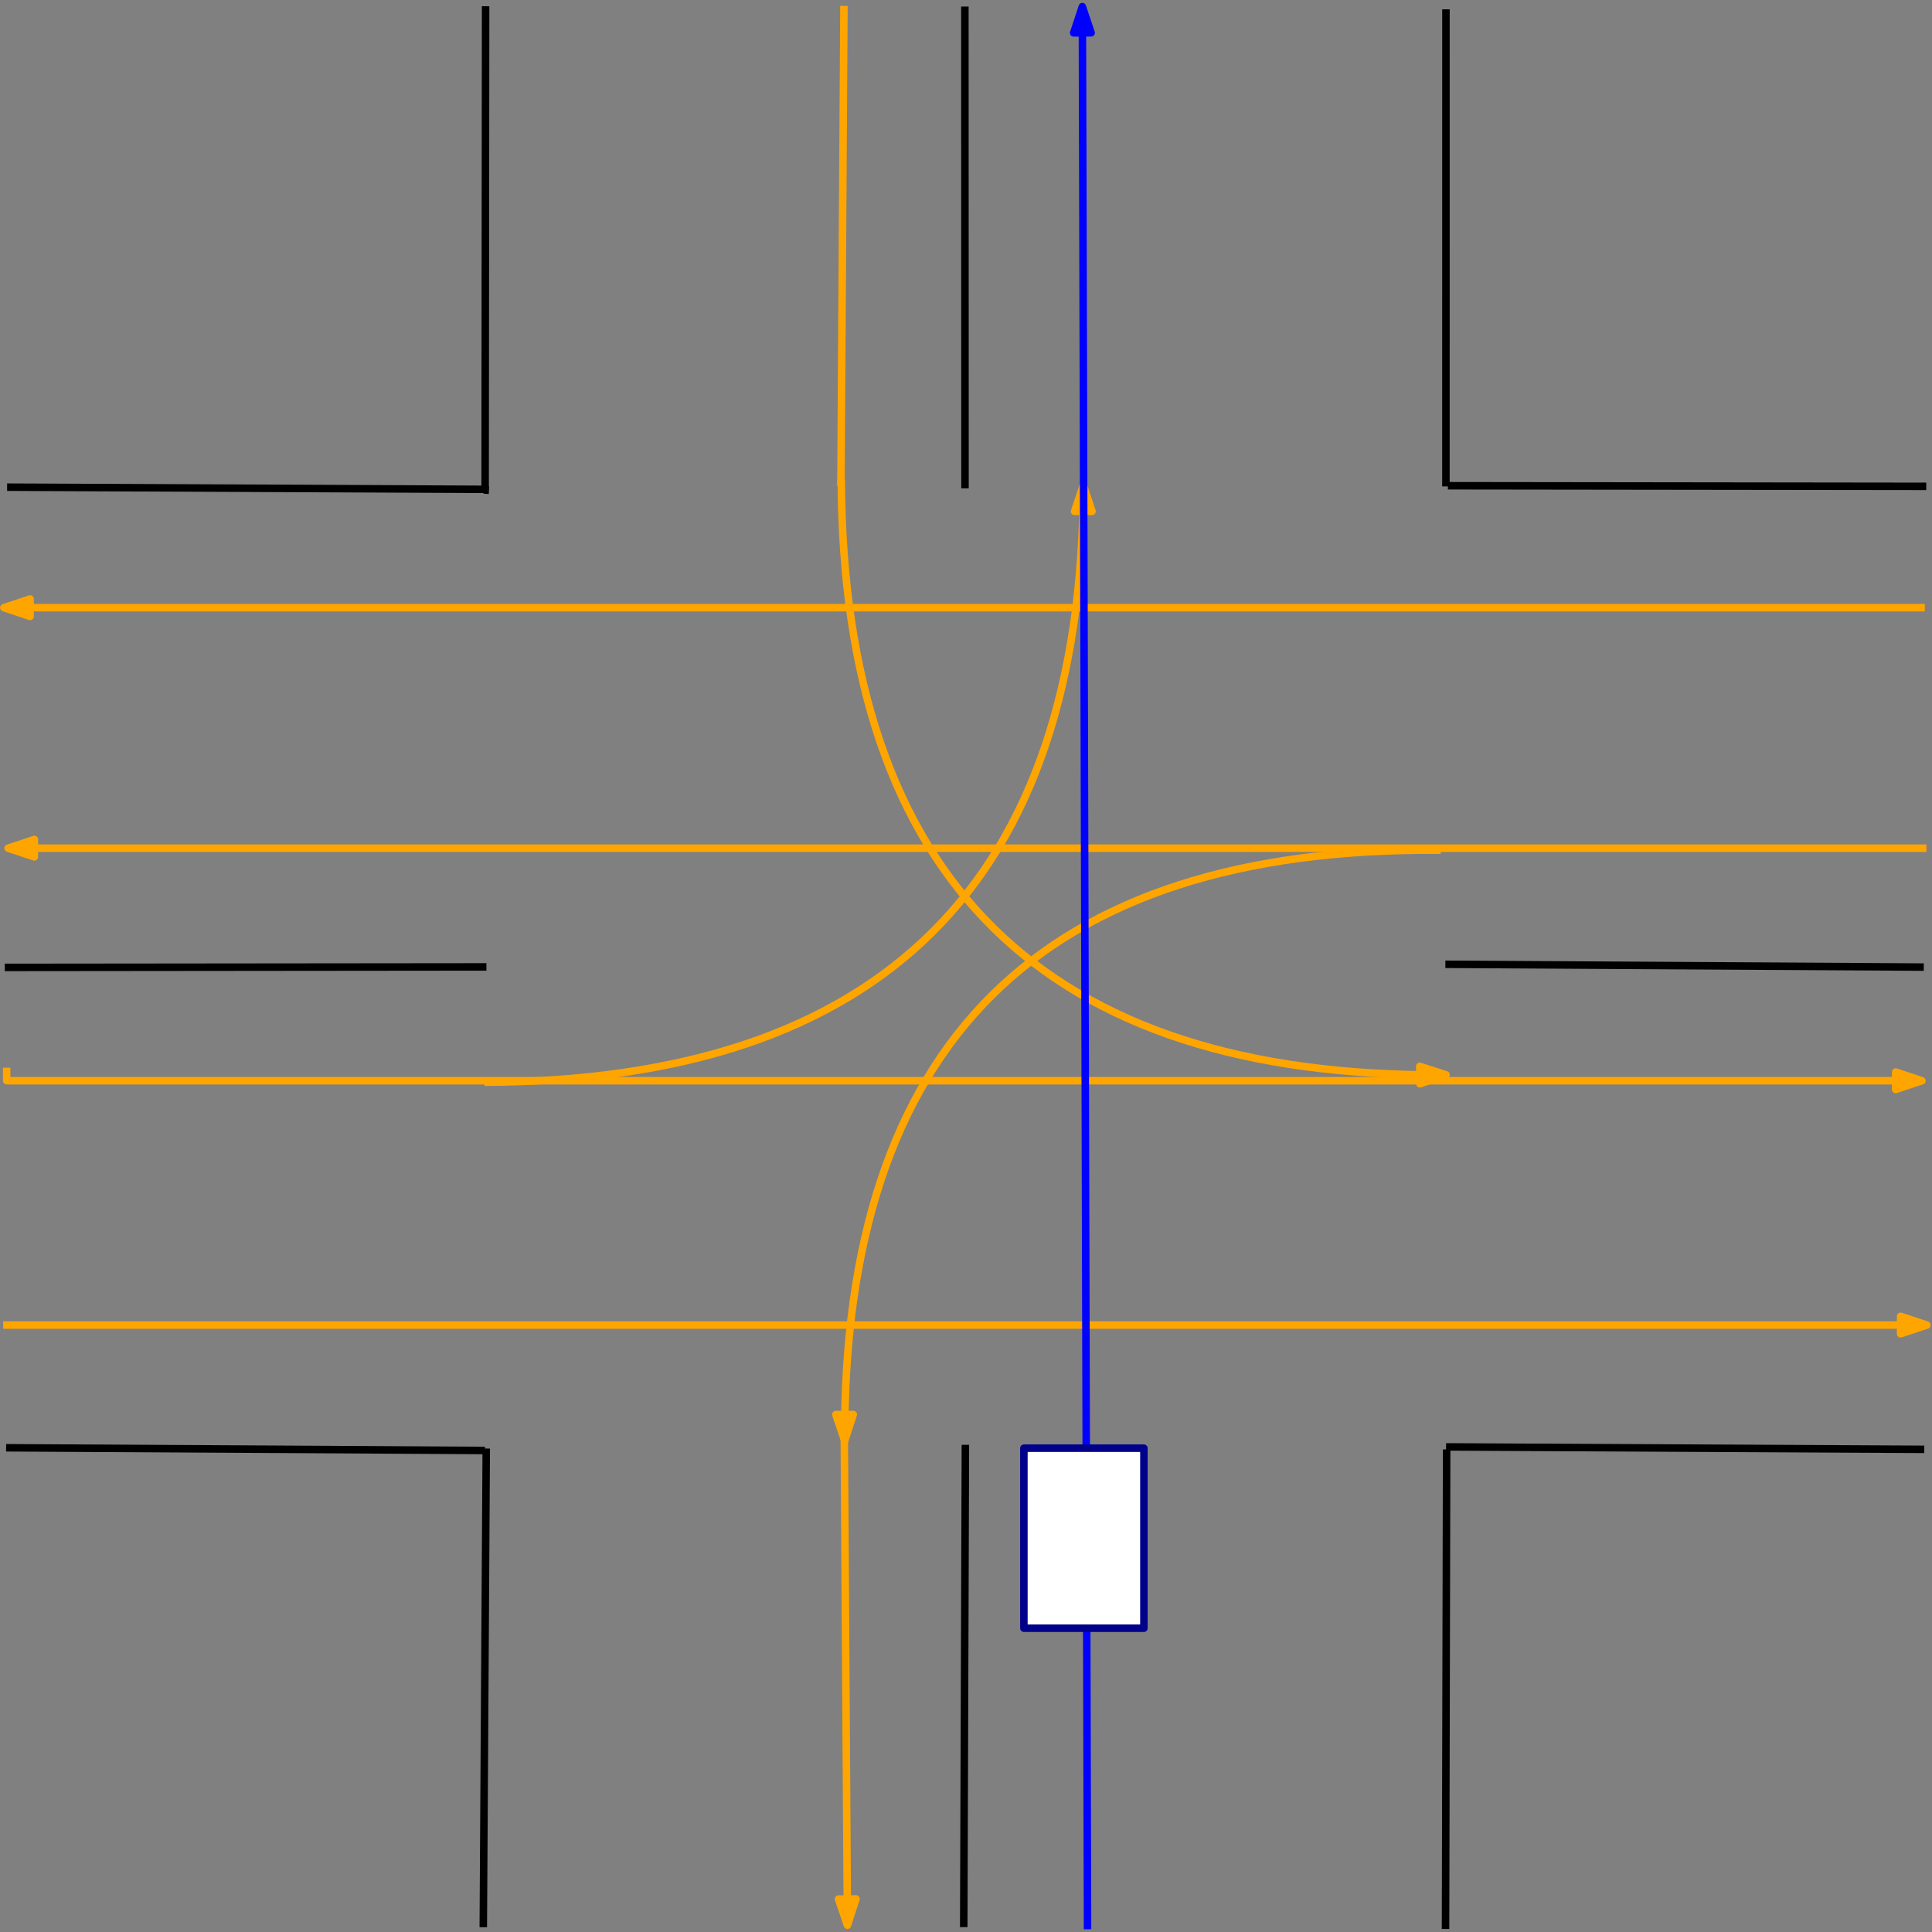 <?xml version="1.0" encoding="UTF-8" standalone="no"?>
<svg
   xmlns:dc="http://purl.org/dc/elements/1.1/"
   xmlns:cc="http://creativecommons.org/ns#"
   xmlns:rdf="http://www.w3.org/1999/02/22-rdf-syntax-ns#"
   xmlns:svg="http://www.w3.org/2000/svg"
   xmlns="http://www.w3.org/2000/svg"
   xmlns:sodipodi="http://sodipodi.sourceforge.net/DTD/sodipodi-0.dtd"
   xmlns:inkscape="http://www.inkscape.org/namespaces/inkscape"
   version="1.1"
   id="svg2"
   xml:space="preserve"
   width="686.667"
   height="686.667"
   viewBox="0 0 686.667 686.667"
   sodipodi:docname="1430.eps"><rect x="0" y="0" width="686.667" height="686.667" fill="#808080" stroke="none"/><defs
     id="defs6" /><sodipodi:namedview
     pagecolor="#ffffff"
     bordercolor="#666666"
     borderopacity="1"
     objecttolerance="10"
     gridtolerance="10"
     guidetolerance="10"
     inkscape:pageopacity="0"
     inkscape:pageshadow="2"
     inkscape:window-width="640"
     inkscape:window-height="480"
     id="namedview4" /><g
     id="g10"
     inkscape:groupmode="layer"
     inkscape:label="ink_ext_XXXXXX"
     transform="matrix(1.333,0,0,-1.333,0,686.667)"><g
       id="g12"
       transform="scale(0.1)"><path
         d="m 1294.77,5134.73 -1.29,-1290.08 10.27,-0.55"
         style="fill:none;stroke:#000000;stroke-width:20;stroke-linecap:butt;stroke-linejoin:round;stroke-miterlimit:10;stroke-dasharray:none;stroke-opacity:1"
         id="path14" /><path
         d="M 18.949,3852.38 1299.18,3846.56"
         style="fill:none;stroke:#000000;stroke-width:20;stroke-linecap:butt;stroke-linejoin:round;stroke-miterlimit:10;stroke-dasharray:none;stroke-opacity:1"
         id="path16" /><path
         d="m 2572.66,5133.79 0.31,-1284.69"
         style="fill:none;stroke:#000000;stroke-width:20;stroke-linecap:butt;stroke-linejoin:round;stroke-miterlimit:10;stroke-dasharray:none;stroke-opacity:1"
         id="path18" /><path
         d="m 3855.35,5126.45 -0.08,-1272.07"
         style="fill:none;stroke:#000000;stroke-width:20;stroke-linecap:butt;stroke-linejoin:round;stroke-miterlimit:10;stroke-dasharray:none;stroke-opacity:1"
         id="path20" /><path
         d="m 3860.51,3856.17 1275.43,-1.64"
         style="fill:none;stroke:#000000;stroke-width:20;stroke-linecap:butt;stroke-linejoin:round;stroke-miterlimit:10;stroke-dasharray:none;stroke-opacity:1"
         id="path22" /><path
         d="m 3853.79,2580.2 1275.55,-7.47"
         style="fill:none;stroke:#000000;stroke-width:20;stroke-linecap:butt;stroke-linejoin:round;stroke-miterlimit:10;stroke-dasharray:none;stroke-opacity:1"
         id="path24" /><path
         d="m 3855.66,1293.4 1275,-6.49"
         style="fill:none;stroke:#000000;stroke-width:20;stroke-linecap:butt;stroke-linejoin:round;stroke-miterlimit:10;stroke-dasharray:none;stroke-opacity:1"
         id="path26" /><path
         d="M 3857.19,1286.76 3854.22,8.121"
         style="fill:none;stroke:#000000;stroke-width:20;stroke-linecap:butt;stroke-linejoin:round;stroke-miterlimit:10;stroke-dasharray:none;stroke-opacity:1"
         id="path28" /><path
         d="M 2574.02,1298.98 2569.61,13.051"
         style="fill:none;stroke:#000000;stroke-width:20;stroke-linecap:butt;stroke-linejoin:round;stroke-miterlimit:10;stroke-dasharray:none;stroke-opacity:1"
         id="path30" /><path
         d="M 1296.48,1289.02 1288.59,12.809"
         style="fill:none;stroke:#000000;stroke-width:20;stroke-linecap:butt;stroke-linejoin:round;stroke-miterlimit:10;stroke-dasharray:none;stroke-opacity:1"
         id="path32" /><path
         d="M 16.328,1291.09 1293.16,1283.87"
         style="fill:none;stroke:#000000;stroke-width:20;stroke-linecap:butt;stroke-linejoin:round;stroke-miterlimit:10;stroke-dasharray:none;stroke-opacity:1"
         id="path34" /><path
         d="M 12.809,2571.91 1296.95,2573.2"
         style="fill:none;stroke:#000000;stroke-width:20;stroke-linecap:butt;stroke-linejoin:round;stroke-miterlimit:10;stroke-dasharray:none;stroke-opacity:1"
         id="path36" /><path
         d="M 5124.45,2269.69 H 17.73 v 34.92"
         style="fill:none;stroke:#ffa500;stroke-width:20;stroke-linecap:butt;stroke-linejoin:round;stroke-miterlimit:10;stroke-dasharray:none;stroke-opacity:1"
         id="path38" /><path
         d="m 5124.45,2269.69 -70,23.28 v -46.6 z"
         style="fill:#ffa500;fill-opacity:1;fill-rule:evenodd;stroke:none"
         id="path40" /><path
         d="m 5124.45,2269.69 -70,23.28 v -46.6 z"
         style="fill:none;stroke:#ffa500;stroke-width:20;stroke-linecap:butt;stroke-linejoin:round;stroke-miterlimit:10;stroke-dasharray:none;stroke-opacity:1"
         id="path42" /><path
         d="M 5137.58,1618.32 H 8.398"
         style="fill:none;stroke:#ffa500;stroke-width:20;stroke-linecap:butt;stroke-linejoin:round;stroke-miterlimit:10;stroke-dasharray:none;stroke-opacity:1"
         id="path44" /><path
         d="m 5137.58,1618.32 -70,23.32 V 1595 Z"
         style="fill:#ffa500;fill-opacity:1;fill-rule:evenodd;stroke:none"
         id="path46" /><path
         d="m 5137.58,1618.32 -70,23.32 V 1595 Z"
         style="fill:none;stroke:#ffa500;stroke-width:20;stroke-linecap:butt;stroke-linejoin:round;stroke-miterlimit:10;stroke-dasharray:none;stroke-opacity:1"
         id="path48" /><path
         d="M 21.602,2889.77 H 5136.37"
         style="fill:none;stroke:#ffa500;stroke-width:20;stroke-linecap:butt;stroke-linejoin:round;stroke-miterlimit:10;stroke-dasharray:none;stroke-opacity:1"
         id="path50" /><path
         d="m 21.602,2889.77 70,-23.32 v 46.6 z"
         style="fill:#ffa500;fill-opacity:1;fill-rule:evenodd;stroke:none"
         id="path52" /><path
         d="m 21.602,2889.77 70,-23.32 v 46.6 z"
         style="fill:none;stroke:#ffa500;stroke-width:20;stroke-linecap:butt;stroke-linejoin:round;stroke-miterlimit:10;stroke-dasharray:none;stroke-opacity:1"
         id="path54" /><path
         d="M 10.27,3531.02 H 5132.03"
         style="fill:none;stroke:#ffa500;stroke-width:20;stroke-linecap:butt;stroke-linejoin:round;stroke-miterlimit:10;stroke-dasharray:none;stroke-opacity:1"
         id="path56" /><path
         d="m 10.27,3531.02 70,-23.32 v 46.64 z"
         style="fill:#ffa500;fill-opacity:1;fill-rule:evenodd;stroke:none"
         id="path58" /><path
         d="m 10.27,3531.02 70,-23.32 v 46.64 z"
         style="fill:none;stroke:#ffa500;stroke-width:20;stroke-linecap:butt;stroke-linejoin:round;stroke-miterlimit:10;stroke-dasharray:none;stroke-opacity:1"
         id="path60" /><path
         d="m 2252.19,1309.8 c -5.08,1059.89 524.65,1584.73 1589.18,1574.61"
         style="fill:none;stroke:#ffa500;stroke-width:20;stroke-linecap:butt;stroke-linejoin:round;stroke-miterlimit:10;stroke-dasharray:none;stroke-opacity:1"
         id="path62" /><path
         d="m 2252.19,1309.8 22.97,70.12 -46.61,-0.19 z"
         style="fill:#ffa500;fill-opacity:1;fill-rule:evenodd;stroke:none"
         id="path64" /><path
         d="m 2252.19,1309.8 22.97,70.12 -46.61,-0.19 z"
         style="fill:none;stroke:#ffa500;stroke-width:20;stroke-linecap:butt;stroke-linejoin:round;stroke-miterlimit:10;stroke-dasharray:none;stroke-opacity:1"
         id="path66" /><path
         d="M 3855.66,2285.35 C 2785,2277.34 2247.46,2806.64 2243.09,3873.24"
         style="fill:none;stroke:#ffa500;stroke-width:20;stroke-linecap:butt;stroke-linejoin:round;stroke-miterlimit:10;stroke-dasharray:none;stroke-opacity:1"
         id="path68" /><path
         d="m 3855.66,2285.35 -70.15,22.81 0.35,-46.64 z"
         style="fill:#ffa500;fill-opacity:1;fill-rule:evenodd;stroke:none"
         id="path70" /><path
         d="m 3855.66,2285.35 -70.15,22.81 0.35,-46.64 z"
         style="fill:none;stroke:#ffa500;stroke-width:20;stroke-linecap:butt;stroke-linejoin:round;stroke-miterlimit:10;stroke-dasharray:none;stroke-opacity:1"
         id="path72" /><path
         d="M 2888.59,3857.77 C 2885.59,2800.74 2353.2,2270.04 1291.52,2265.74"
         style="fill:none;stroke:#ffa500;stroke-width:20;stroke-linecap:butt;stroke-linejoin:round;stroke-miterlimit:10;stroke-dasharray:none;stroke-opacity:1"
         id="path74" /><path
         d="m 2888.59,3857.77 -23.51,-69.92 46.64,-0.15 z"
         style="fill:#ffa500;fill-opacity:1;fill-rule:evenodd;stroke:none"
         id="path76" /><path
         d="m 2888.59,3857.77 -23.51,-69.92 46.64,-0.15 z"
         style="fill:none;stroke:#ffa500;stroke-width:20;stroke-linecap:butt;stroke-linejoin:round;stroke-miterlimit:10;stroke-dasharray:none;stroke-opacity:1"
         id="path78" /><path
         d="M 2885.86,5133.71 2899.69,7.34"
         style="fill:none;stroke:#0000ff;stroke-width:20;stroke-linecap:butt;stroke-linejoin:round;stroke-miterlimit:10;stroke-dasharray:none;stroke-opacity:1"
         id="path80" /><path
         d="m 2885.86,5133.71 -23.13,-70.08 46.61,0.16 z"
         style="fill:#0000ff;fill-opacity:1;fill-rule:evenodd;stroke:none"
         id="path82" /><path
         d="m 2885.86,5133.71 -23.13,-70.08 46.61,0.16 z"
         style="fill:none;stroke:#0000ff;stroke-width:20;stroke-linecap:butt;stroke-linejoin:round;stroke-miterlimit:10;stroke-dasharray:none;stroke-opacity:1"
         id="path84" /><path
         d="m 2250.2,5135.59 -8.01,-1274.57 -4.14,4.92"
         style="fill:#ffffff;fill-opacity:1;fill-rule:evenodd;stroke:none"
         id="path86" /><path
         d="m 2250.2,5135.59 -8.01,-1274.57 -4.14,4.92"
         style="fill:none;stroke:#ffa500;stroke-width:20;stroke-linecap:butt;stroke-linejoin:round;stroke-miterlimit:10;stroke-dasharray:none;stroke-opacity:1"
         id="path88" /><path
         d="M 2259.49,17.969 2251.13,1313.28"
         style="fill:#ffffff;fill-opacity:1;fill-rule:evenodd;stroke:none"
         id="path90" /><path
         d="M 2259.49,17.969 2251.13,1313.28"
         style="fill:none;stroke:#ffa500;stroke-width:20;stroke-linecap:butt;stroke-linejoin:round;stroke-miterlimit:10;stroke-dasharray:none;stroke-opacity:1"
         id="path92" /><path
         d="m 2259.49,17.969 22.85,70.152 -46.6,-0.312 z"
         style="fill:#ffa500;fill-opacity:1;fill-rule:evenodd;stroke:none"
         id="path94" /><path
         d="m 2259.49,17.969 22.85,70.152 -46.6,-0.312 z"
         style="fill:none;stroke:#ffa500;stroke-width:20;stroke-linecap:butt;stroke-linejoin:round;stroke-miterlimit:10;stroke-dasharray:none;stroke-opacity:1"
         id="path96" /><path
         d="m 2730,810 h 320 v 480 h -320 z"
         style="fill:#ffffff;fill-opacity:1;fill-rule:evenodd;stroke:none"
         id="path98" /><path
         d="m 2730,810 h 320 v 480 h -320 z"
         style="fill:none;stroke:#00008b;stroke-width:20;stroke-linecap:butt;stroke-linejoin:round;stroke-miterlimit:10;stroke-dasharray:none;stroke-opacity:1"
         id="path100" /></g></g></svg>

